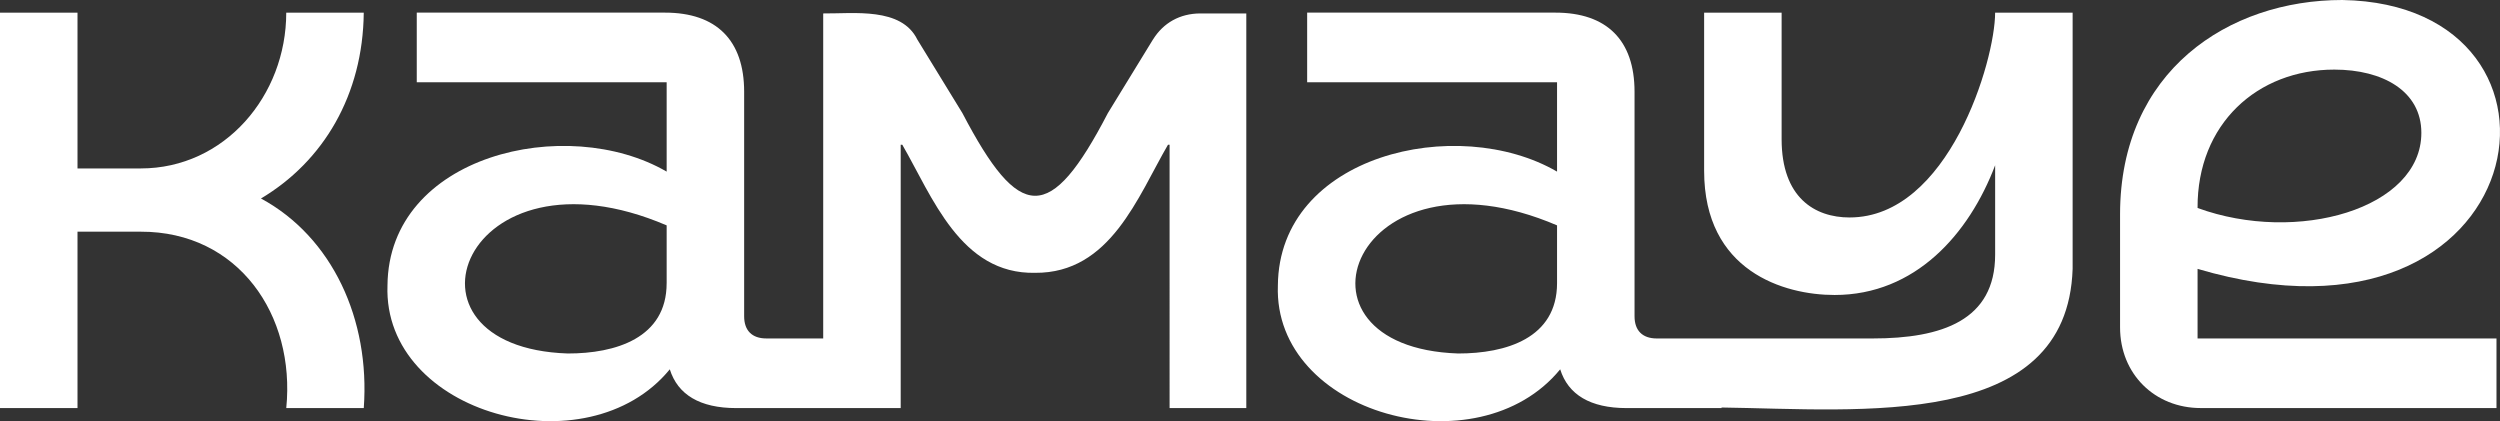 <?xml version="1.0" encoding="UTF-8"?><svg xmlns="http://www.w3.org/2000/svg" viewBox="0 0 1385.68 233.44"><rect x="0" y="0" width="1385.68" height="233.44" fill="#333333" stroke="none"/><defs><style>.d{fill:#fff;}</style></defs><g id="a"/><g id="b"><g id="c"><g><path class="d" d="M144.64,110.02c34.63-20.6,56.54-57.42,56.98-103.01h-42.96c0,46.03-34.19,86.35-80.65,86.35H42.96V7.01H0V226.17H42.96v-97.75h35.06c54.05-.11,85.8,46.18,80.65,97.75h42.96c3.58-49.17-17.53-94.81-56.98-116.15Z"/><path class="d" d="M639.05,21.91l-24.98,40.76c-32.02,61.67-48.97,60.56-80.65,0l-24.98-40.76c-8.85-18.05-35.18-14.3-52.16-14.46V187.59h-31.55c-7.89,0-12.27-4.38-12.27-12.27V50.85c0-28.51-15.34-43.85-43.85-43.85H231V45.6h138.51v49.52c-55.5-32.19-154.17-9.26-154.74,63.12-2.6,71.25,110.73,102.38,156.48,46.46,4.38,14.02,16.66,21.49,36.82,21.49h91.16V80.21h.88c16.61,28.73,32.29,71.89,73.64,71.01,41.74,.29,56.91-42.25,73.64-71.01h.88V226.17h42.52V7.45h-25.42c-11.4,0-20.6,5.26-26.3,14.46ZM369.5,156.92h0c.05,30.55-28.49,39.05-54.79,39.01-101.4-3.38-57.83-119.25,54.8-71.01v32Z"/><path class="d" d="M1025.2,120.54c-19.29,0-37.7-10.96-37.7-43.39V7.01h-42.95V94.68c0,55.67,44.27,68.82,72.32,68.82,44.71,0,74.51-33.75,88.98-71.89v49.53c0,36.38-29.37,46.46-67.94,46.46h-119.66c-7.89-.01-12.27-4.39-12.27-12.28V50.85c0-28.51-15.34-43.85-43.82-43.85h-137.64V45.6h138.51v49.52c-55.49-32.2-154.18-9.23-154.74,63.12-2.6,71.25,110.74,102.38,156.48,46.46,4.38,14.02,16.66,21.49,36.82,21.49h52.61v-.32c77.14,1.04,191.65,12.94,194.6-76.84V7.01h-42.96c0,26.74-25.86,113.52-80.65,113.52Zm-162.17,36.38h0c0,30.65-28.48,39.02-54.8,39.01-101.44-3.41-57.77-119.24,54.8-71.01v32Z"/><path class="d" d="M1218.05,149.03C1405.88,204.5,1440.54,2.39,1298.26,0c-63.12,0-123.17,39.45-123.17,118.78v62.68c0,25.86,19.29,44.71,44.71,44.71h163.93v-38.57h-165.68v-38.57Zm75.83-110.45c26.74,0,48.21,11.83,48.21,35.06,0,42.08-68.82,61.8-124.04,41.64-.25-46.57,33.16-76.75,75.83-76.7Z"/></g></g></g></svg>
